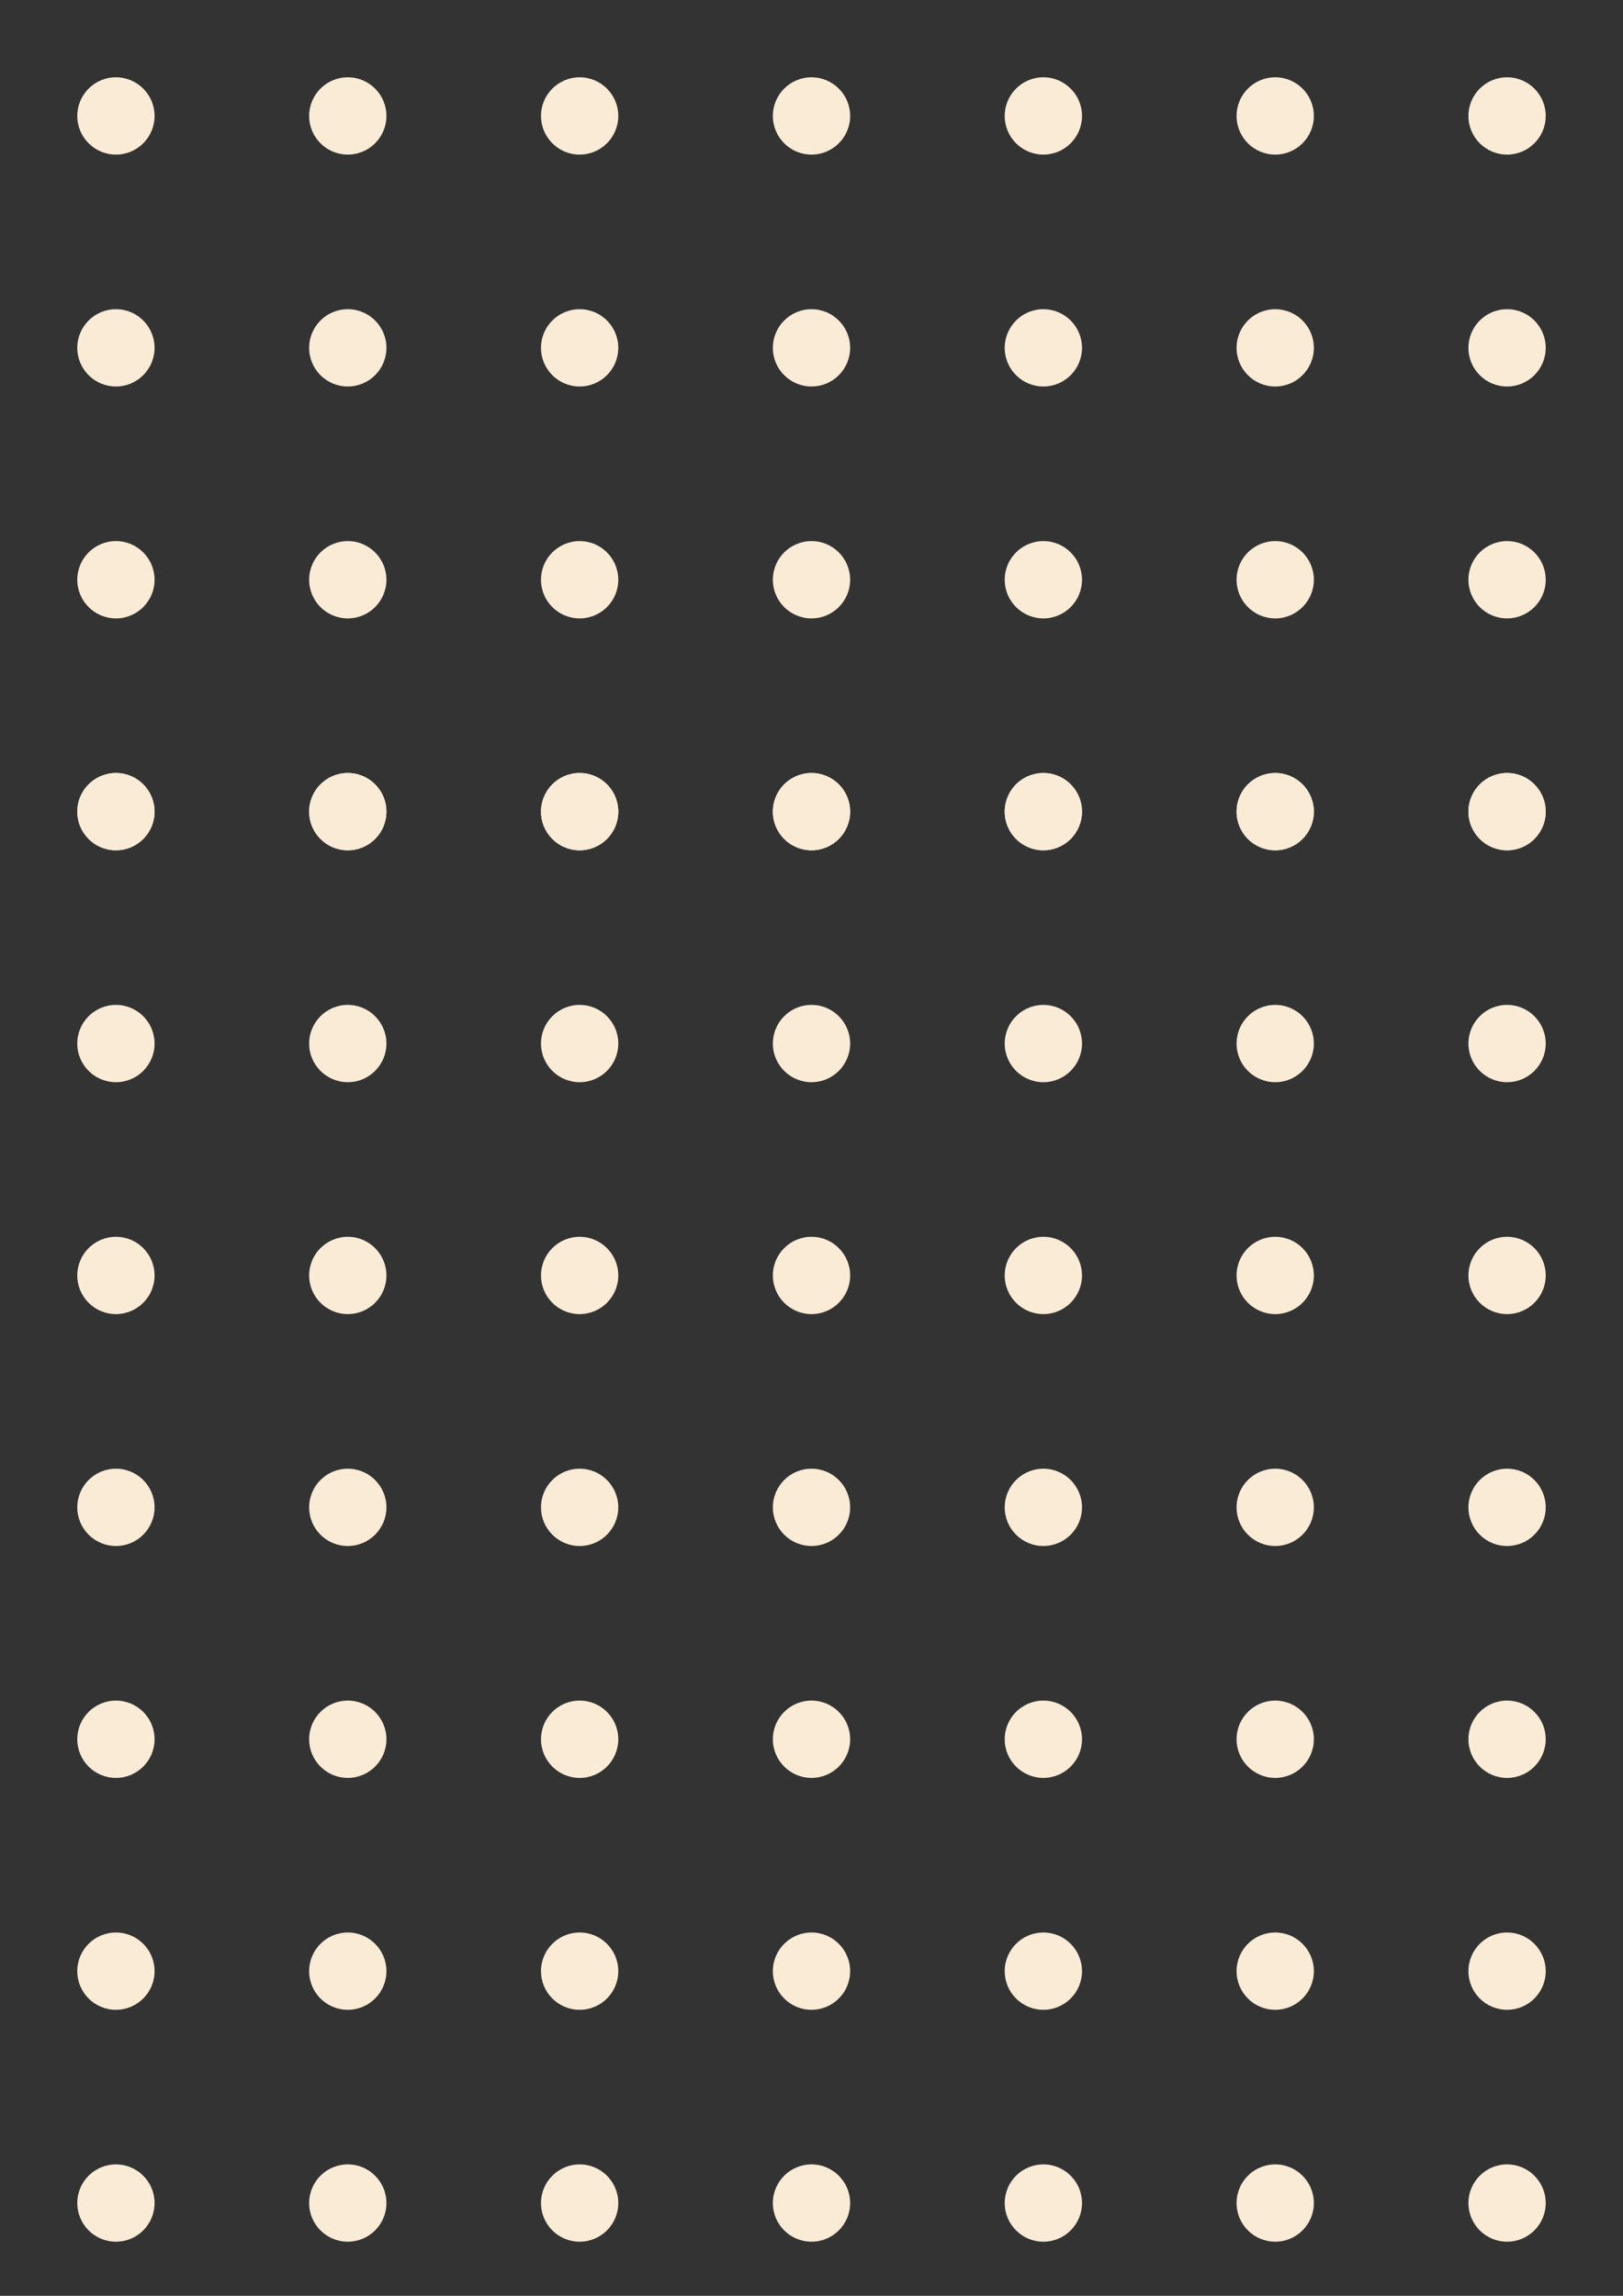 <?xml version="1.0" encoding="UTF-8" standalone="no"?>
<!-- Created with Inkscape (http://www.inkscape.org/) -->

<svg
   width="210mm"
   height="297mm"
   viewBox="0 0 210 297"
   version="1.1"
   id="svg1"
   sodipodi:docname="grid.svg"
   inkscape:version="1.3 (0e150ed6c4, 2023-07-21)"
   xmlns:inkscape="http://www.inkscape.org/namespaces/inkscape"
   xmlns:sodipodi="http://sodipodi.sourceforge.net/DTD/sodipodi-0.dtd"
   xmlns="http://www.w3.org/2000/svg"
   xmlns:svg="http://www.w3.org/2000/svg">
  <rect x="0" y="0" width="210" height="297" fill="#333333" stroke="none"/>
  <sodipodi:namedview
     id="namedview1"
     pagecolor="#ffffff"
     bordercolor="#000000"
     borderopacity="0.25"
     inkscape:showpageshadow="2"
     inkscape:pageopacity="0.0"
     inkscape:pagecheckerboard="0"
     inkscape:deskcolor="#d1d1d1"
     inkscape:document-units="mm"
     inkscape:zoom="0.73139029"
     inkscape:cx="319.25499"
     inkscape:cy="568.09614"
     inkscape:window-width="1920"
     inkscape:window-height="1017"
     inkscape:window-x="-8"
     inkscape:window-y="-8"
     inkscape:window-maximized="1"
     inkscape:current-layer="layer1" />
  <defs
     id="defs1" />
  <g
     inkscape:label="Layer 1"
     inkscape:groupmode="layer"
     id="layer1">
    <circle
       style="fill:#faebd7;fill-opacity:1;stroke-width:0.195"
       id="path1"
       cy="15"
       cx="15"
       r="5" />
    <circle
       style="fill:#faebd7;fill-opacity:1;stroke-width:0.195"
       id="path1-8"
       cy="15"
       cx="75"
       r="5" />
    <circle
       style="fill:#faebd7;fill-opacity:1;stroke-width:0.195"
       id="path1-9"
       cy="15"
       cx="45"
       r="5" />
    <circle
       style="fill:#faebd7;fill-opacity:1;stroke-width:0.195"
       id="path1-6"
       cy="15"
       cx="105"
       r="5" />
    <circle
       style="fill:#faebd7;fill-opacity:1;stroke-width:0.195"
       id="path1-85"
       cy="15"
       cx="165"
       r="5" />
    <circle
       style="fill:#faebd7;fill-opacity:1;stroke-width:0.195"
       id="path1-85-3"
       cy="15"
       cx="195"
       r="5" />
    <circle
       style="fill:#faebd7;fill-opacity:1;stroke-width:0.195"
       id="path1-2"
       cy="15"
       cx="135"
       r="5" />
    <circle
       style="fill:#faebd7;fill-opacity:1;stroke-width:0.195"
       id="path1-98"
       cy="45"
       cx="15"
       r="5" />
    <circle
       style="fill:#faebd7;fill-opacity:1;stroke-width:0.195"
       id="path1-8-6"
       cy="45"
       cx="75"
       r="5" />
    <circle
       style="fill:#faebd7;fill-opacity:1;stroke-width:0.195"
       id="path1-9-5"
       cy="45"
       cx="45"
       r="5" />
    <circle
       style="fill:#faebd7;fill-opacity:1;stroke-width:0.195"
       id="path1-6-3"
       cy="45"
       cx="105"
       r="5" />
    <circle
       style="fill:#faebd7;fill-opacity:1;stroke-width:0.195"
       id="path1-85-6"
       cy="45"
       cx="165"
       r="5" />
    <circle
       style="fill:#faebd7;fill-opacity:1;stroke-width:0.195"
       id="path1-85-3-0"
       cy="45"
       cx="195"
       r="5" />
    <circle
       style="fill:#faebd7;fill-opacity:1;stroke-width:0.195"
       id="path1-2-8"
       cy="45"
       cx="135"
       r="5" />
    <circle
       style="fill:#faebd7;fill-opacity:1;stroke-width:0.195"
       id="path1-1"
       cy="75"
       cx="15"
       r="5" />
    <circle
       style="fill:#faebd7;fill-opacity:1;stroke-width:0.195"
       id="path1-8-0"
       cy="75"
       cx="75"
       r="5" />
    <circle
       style="fill:#faebd7;fill-opacity:1;stroke-width:0.195"
       id="path1-9-1"
       cy="75"
       cx="45"
       r="5" />
    <circle
       style="fill:#faebd7;fill-opacity:1;stroke-width:0.195"
       id="path1-6-7"
       cy="75"
       cx="105"
       r="5" />
    <circle
       style="fill:#faebd7;fill-opacity:1;stroke-width:0.195"
       id="path1-85-1"
       cy="75"
       cx="165"
       r="5" />
    <circle
       style="fill:#faebd7;fill-opacity:1;stroke-width:0.195"
       id="path1-85-3-7"
       cy="75"
       cx="195"
       r="5" />
    <circle
       style="fill:#faebd7;fill-opacity:1;stroke-width:0.195"
       id="path1-2-4"
       cy="75"
       cx="135"
       r="5" />
    <circle
       style="fill:#faebd7;fill-opacity:1;stroke-width:0.195"
       id="path1-98-1"
       cy="105"
       cx="15"
       r="5" />
    <circle
       style="fill:#faebd7;fill-opacity:1;stroke-width:0.195"
       id="path1-8-6-0"
       cy="105"
       cx="75"
       r="5" />
    <circle
       style="fill:#faebd7;fill-opacity:1;stroke-width:0.195"
       id="path1-9-5-3"
       cy="105"
       cx="45"
       r="5" />
    <circle
       style="fill:#faebd7;fill-opacity:1;stroke-width:0.195"
       id="path1-6-3-1"
       cy="105"
       cx="105"
       r="5" />
    <circle
       style="fill:#faebd7;fill-opacity:1;stroke-width:0.195"
       id="path1-85-6-2"
       cy="105"
       cx="165"
       r="5" />
    <circle
       style="fill:#faebd7;fill-opacity:1;stroke-width:0.195"
       id="path1-85-3-0-0"
       cy="105"
       cx="195"
       r="5" />
    <circle
       style="fill:#faebd7;fill-opacity:1;stroke-width:0.195"
       id="path1-2-8-4"
       cy="105"
       cx="135"
       r="5" />
    <circle
       style="fill:#faebd7;fill-opacity:1;stroke-width:0.195"
       id="path1-3"
       cy="105"
       cx="15"
       r="5" />
    <circle
       style="fill:#faebd7;fill-opacity:1;stroke-width:0.195"
       id="path1-8-5"
       cy="105"
       cx="75"
       r="5" />
    <circle
       style="fill:#faebd7;fill-opacity:1;stroke-width:0.195"
       id="path1-9-4"
       cy="105"
       cx="45"
       r="5" />
    <circle
       style="fill:#faebd7;fill-opacity:1;stroke-width:0.195"
       id="path1-6-5"
       cy="105"
       cx="105"
       r="5" />
    <circle
       style="fill:#faebd7;fill-opacity:1;stroke-width:0.195"
       id="path1-85-9"
       cy="105"
       cx="165"
       r="5" />
    <circle
       style="fill:#faebd7;fill-opacity:1;stroke-width:0.195"
       id="path1-85-3-6"
       cy="105"
       cx="195"
       r="5" />
    <circle
       style="fill:#faebd7;fill-opacity:1;stroke-width:0.195"
       id="path1-2-42"
       cy="105"
       cx="135"
       r="5" />
    <circle
       style="fill:#faebd7;fill-opacity:1;stroke-width:0.195"
       id="path1-98-4"
       cy="135"
       cx="15"
       r="5" />
    <circle
       style="fill:#faebd7;fill-opacity:1;stroke-width:0.195"
       id="path1-8-6-6"
       cy="135"
       cx="75"
       r="5" />
    <circle
       style="fill:#faebd7;fill-opacity:1;stroke-width:0.195"
       id="path1-9-5-5"
       cy="135"
       cx="45"
       r="5" />
    <circle
       style="fill:#faebd7;fill-opacity:1;stroke-width:0.195"
       id="path1-6-3-3"
       cy="135"
       cx="105"
       r="5" />
    <circle
       style="fill:#faebd7;fill-opacity:1;stroke-width:0.195"
       id="path1-85-6-5"
       cy="135"
       cx="165"
       r="5" />
    <circle
       style="fill:#faebd7;fill-opacity:1;stroke-width:0.195"
       id="path1-85-3-0-4"
       cy="135"
       cx="195"
       r="5" />
    <circle
       style="fill:#faebd7;fill-opacity:1;stroke-width:0.195"
       id="path1-2-8-7"
       cy="135"
       cx="135"
       r="5" />
    <circle
       style="fill:#faebd7;fill-opacity:1;stroke-width:0.195"
       id="path1-1-8"
       cy="165"
       cx="15"
       r="5" />
    <circle
       style="fill:#faebd7;fill-opacity:1;stroke-width:0.195"
       id="path1-8-0-9"
       cy="165"
       cx="75"
       r="5" />
    <circle
       style="fill:#faebd7;fill-opacity:1;stroke-width:0.195"
       id="path1-9-1-0"
       cy="165"
       cx="45"
       r="5" />
    <circle
       style="fill:#faebd7;fill-opacity:1;stroke-width:0.195"
       id="path1-6-7-4"
       cy="165"
       cx="105"
       r="5" />
    <circle
       style="fill:#faebd7;fill-opacity:1;stroke-width:0.195"
       id="path1-85-1-2"
       cy="165"
       cx="165"
       r="5" />
    <circle
       style="fill:#faebd7;fill-opacity:1;stroke-width:0.195"
       id="path1-85-3-7-2"
       cy="165"
       cx="195"
       r="5" />
    <circle
       style="fill:#faebd7;fill-opacity:1;stroke-width:0.195"
       id="path1-2-4-8"
       cy="165"
       cx="135"
       r="5" />
    <circle
       style="fill:#faebd7;fill-opacity:1;stroke-width:0.195"
       id="path1-98-1-9"
       cy="195"
       cx="15"
       r="5" />
    <circle
       style="fill:#faebd7;fill-opacity:1;stroke-width:0.195"
       id="path1-8-6-0-7"
       cy="195"
       cx="75"
       r="5" />
    <circle
       style="fill:#faebd7;fill-opacity:1;stroke-width:0.195"
       id="path1-9-5-3-6"
       cy="195"
       cx="45"
       r="5" />
    <circle
       style="fill:#faebd7;fill-opacity:1;stroke-width:0.195"
       id="path1-6-3-1-7"
       cy="195"
       cx="105"
       r="5" />
    <circle
       style="fill:#faebd7;fill-opacity:1;stroke-width:0.195"
       id="path1-85-6-2-9"
       cy="195"
       cx="165"
       r="5" />
    <circle
       style="fill:#faebd7;fill-opacity:1;stroke-width:0.195"
       id="path1-85-3-0-0-9"
       cy="195"
       cx="195"
       r="5" />
    <circle
       style="fill:#faebd7;fill-opacity:1;stroke-width:0.195"
       id="path1-2-8-4-0"
       cy="195"
       cx="135"
       r="5" />
    <circle
       style="fill:#faebd7;fill-opacity:1;stroke-width:0.195"
       id="path1-98-4-4"
       cy="225"
       cx="15"
       r="5" />
    <circle
       style="fill:#faebd7;fill-opacity:1;stroke-width:0.195"
       id="path1-8-6-6-6"
       cy="225"
       cx="75"
       r="5" />
    <circle
       style="fill:#faebd7;fill-opacity:1;stroke-width:0.195"
       id="path1-9-5-5-6"
       cy="225"
       cx="45"
       r="5" />
    <circle
       style="fill:#faebd7;fill-opacity:1;stroke-width:0.195"
       id="path1-6-3-3-8"
       cy="225"
       cx="105"
       r="5" />
    <circle
       style="fill:#faebd7;fill-opacity:1;stroke-width:0.195"
       id="path1-85-6-5-0"
       cy="225"
       cx="165"
       r="5" />
    <circle
       style="fill:#faebd7;fill-opacity:1;stroke-width:0.195"
       id="path1-85-3-0-4-8"
       cy="225"
       cx="195"
       r="5" />
    <circle
       style="fill:#faebd7;fill-opacity:1;stroke-width:0.195"
       id="path1-2-8-7-6"
       cy="225"
       cx="135"
       r="5" />
    <circle
       style="fill:#faebd7;fill-opacity:1;stroke-width:0.195"
       id="path1-1-8-7"
       cy="255"
       cx="15"
       r="5" />
    <circle
       style="fill:#faebd7;fill-opacity:1;stroke-width:0.195"
       id="path1-8-0-9-3"
       cy="255"
       cx="75"
       r="5" />
    <circle
       style="fill:#faebd7;fill-opacity:1;stroke-width:0.195"
       id="path1-9-1-0-8"
       cy="255"
       cx="45"
       r="5" />
    <circle
       style="fill:#faebd7;fill-opacity:1;stroke-width:0.195"
       id="path1-6-7-4-4"
       cy="255"
       cx="105"
       r="5" />
    <circle
       style="fill:#faebd7;fill-opacity:1;stroke-width:0.195"
       id="path1-85-1-2-2"
       cy="255"
       cx="165"
       r="5" />
    <circle
       style="fill:#faebd7;fill-opacity:1;stroke-width:0.195"
       id="path1-85-3-7-2-5"
       cy="255"
       cx="195"
       r="5" />
    <circle
       style="fill:#faebd7;fill-opacity:1;stroke-width:0.195"
       id="path1-2-4-8-0"
       cy="255"
       cx="135"
       r="5" />
    <circle
       style="fill:#faebd7;fill-opacity:1;stroke-width:0.195"
       id="path1-98-1-9-2"
       cy="285"
       cx="15"
       r="5" />
    <circle
       style="fill:#faebd7;fill-opacity:1;stroke-width:0.195"
       id="path1-8-6-0-7-3"
       cy="285"
       cx="75"
       r="5" />
    <circle
       style="fill:#faebd7;fill-opacity:1;stroke-width:0.195"
       id="path1-9-5-3-6-3"
       cy="285"
       cx="45"
       r="5" />
    <circle
       style="fill:#faebd7;fill-opacity:1;stroke-width:0.195"
       id="path1-6-3-1-7-7"
       cy="285"
       cx="105"
       r="5" />
    <circle
       style="fill:#faebd7;fill-opacity:1;stroke-width:0.195"
       id="path1-85-6-2-9-5"
       cy="285"
       cx="165"
       r="5" />
    <circle
       style="fill:#faebd7;fill-opacity:1;stroke-width:0.195"
       id="path1-85-3-0-0-9-0"
       cy="285"
       cx="195"
       r="5" />
    <circle
       style="fill:#faebd7;fill-opacity:1;stroke-width:0.195"
       id="path1-2-8-4-0-4"
       cy="285"
       cx="135"
       r="5" />
  </g>
</svg>
